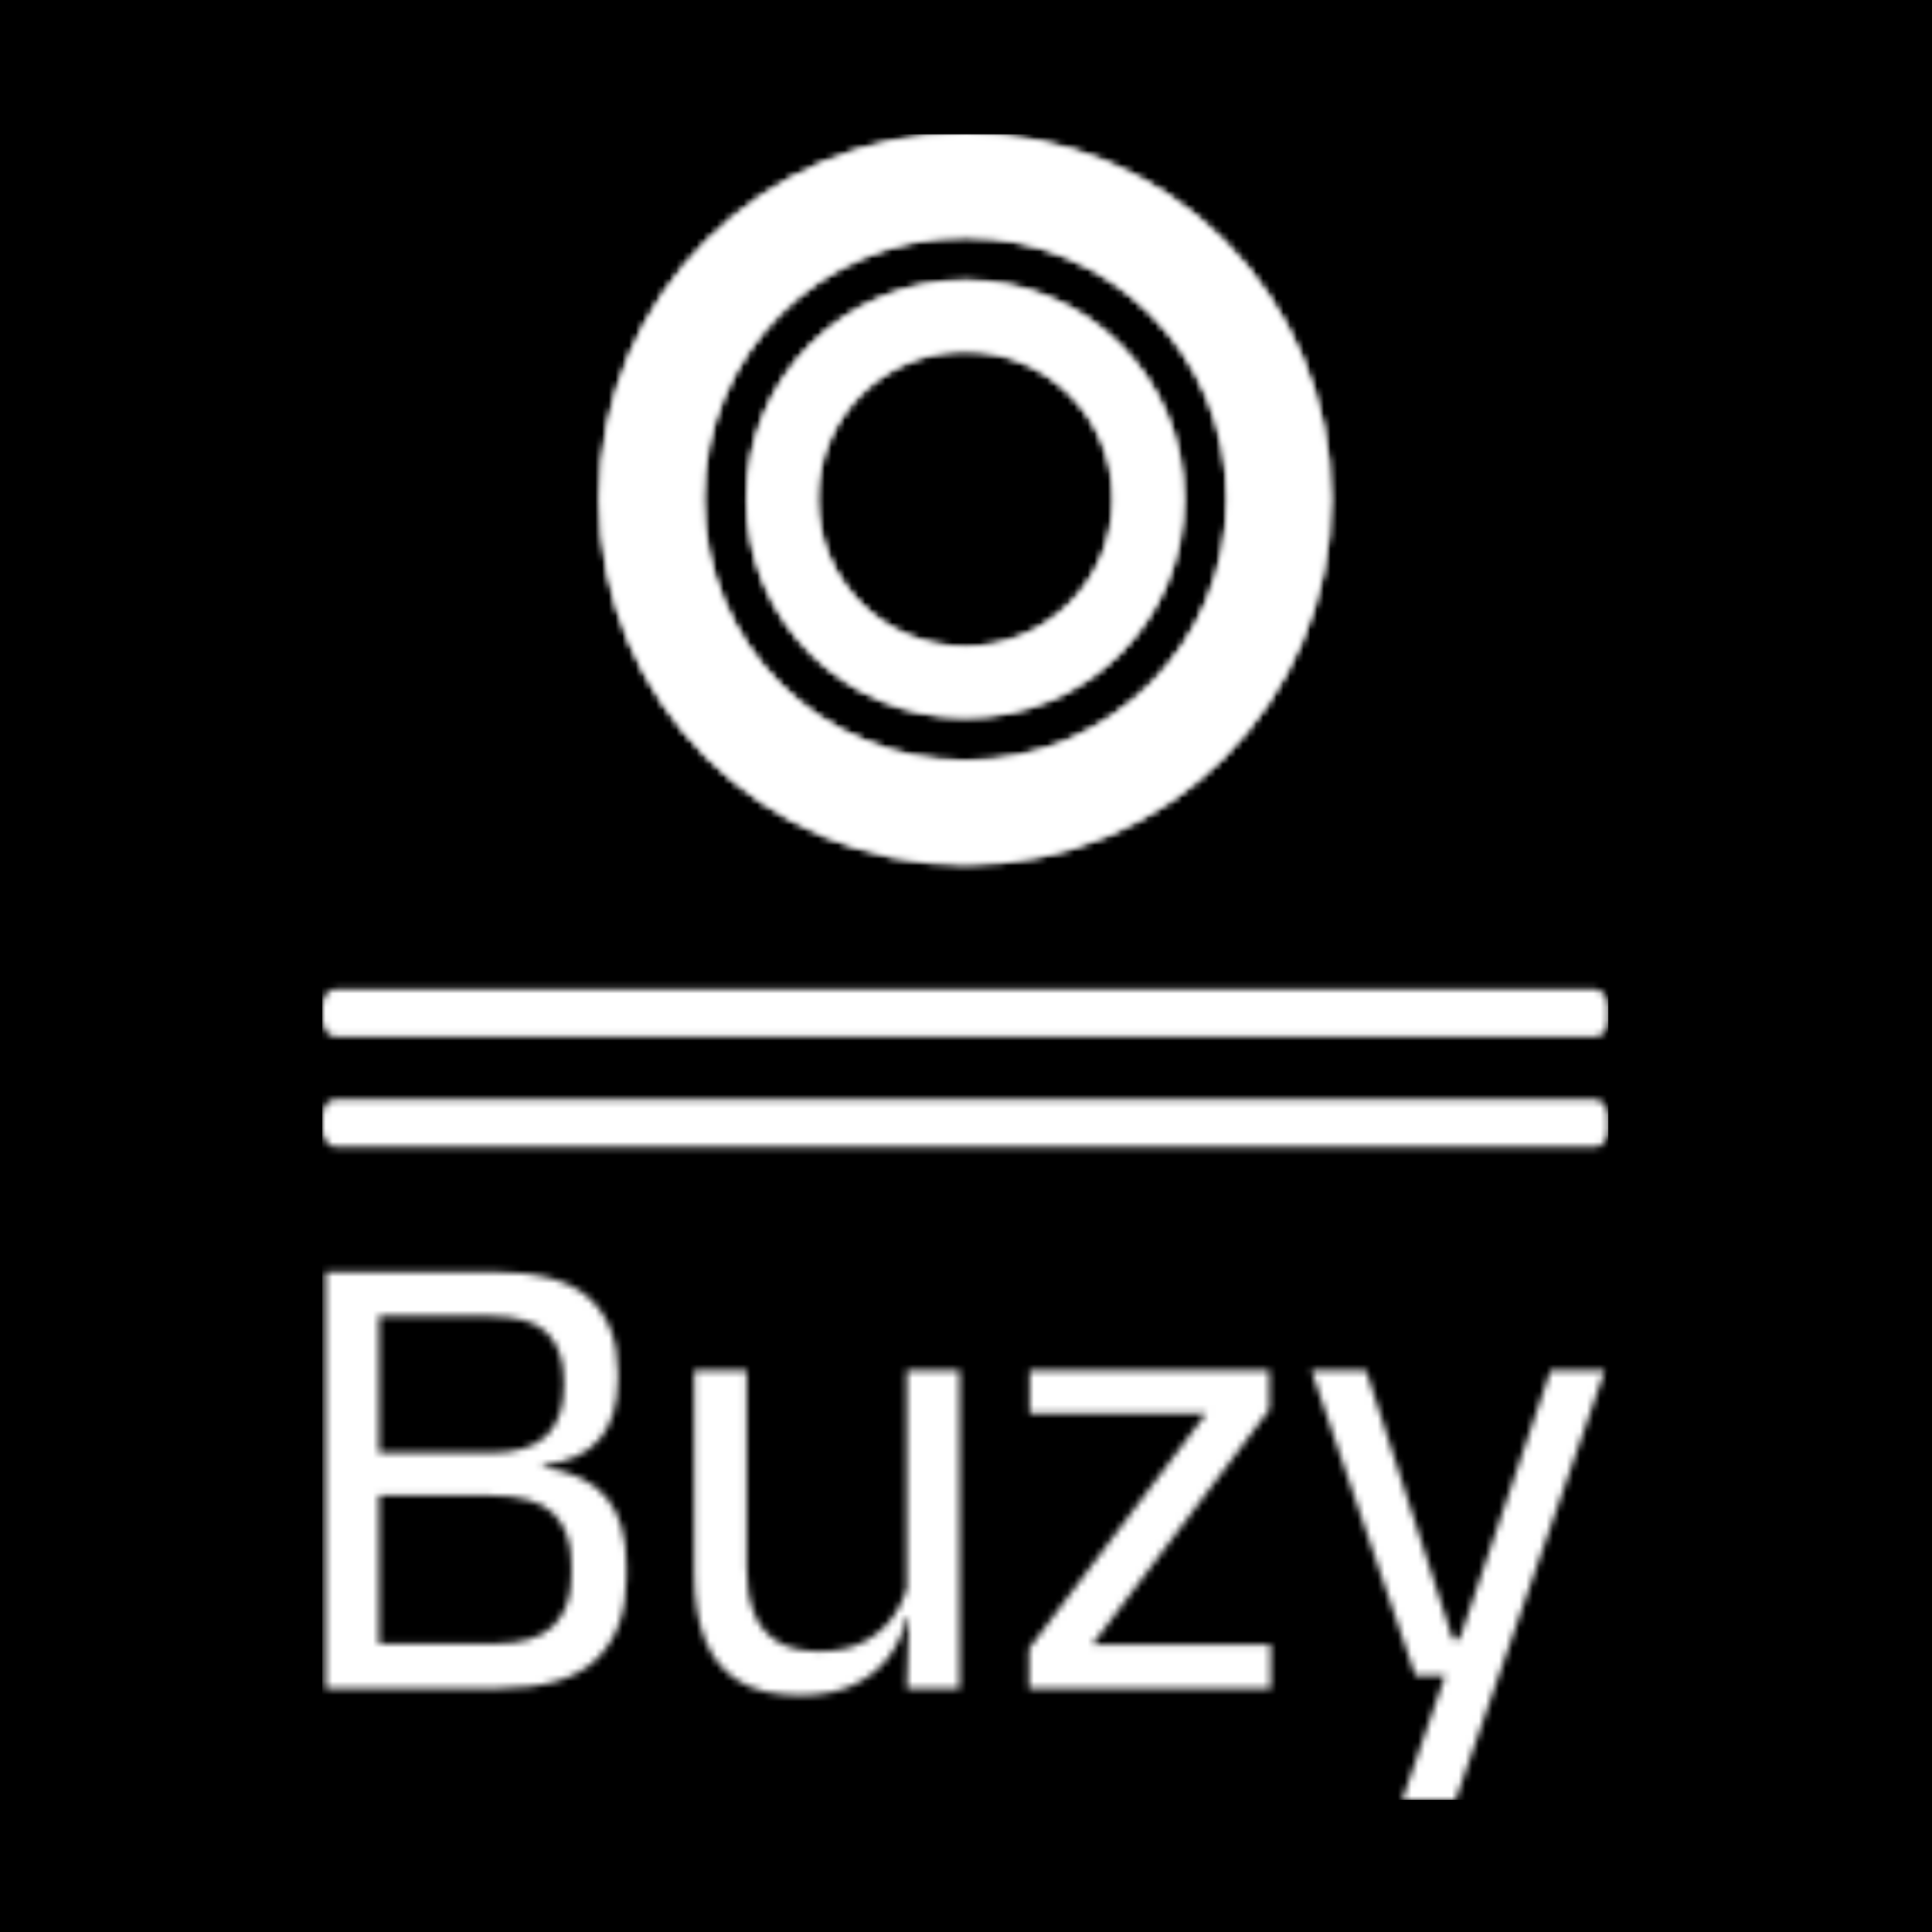 <svg xmlns="http://www.w3.org/2000/svg" version="1.1" xmlns:xlink="http://www.w3.org/1999/xlink" xmlns:svgjs="http://svgjs.dev/svgjs" width="1500" height="1500" viewBox="0 0 1500 1500"><rect width="1500" height="1500" fill="#000000"></rect><g transform="matrix(0.667,0,0,0.667,249.204,104.19)"><svg viewBox="0 0 191 247" data-background-color="#000000" preserveAspectRatio="xMidYMid meet" height="1939" width="1500" xmlns="http://www.w3.org/2000/svg" xmlns:xlink="http://www.w3.org/1999/xlink"><g id="tight-bounds" transform="matrix(1,0,0,1,0.152,-0.1)"><svg viewBox="0 0 190.696 247.2" height="247.2" width="190.696"><g><svg viewBox="0 0 397.498 515.278" height="247.2" width="190.696"><g></g><g></g><g transform="matrix(1,0,0,1,0.989,351.83)"><svg viewBox="0 0 395.52 163.448" height="163.448" width="395.52"><g id="textblocktransform"><svg viewBox="0 0 395.52 163.448" height="163.448" width="395.52" id="textblock"><g><svg viewBox="0 0 395.52 163.448" height="163.448" width="395.52"><g transform="matrix(1,0,0,1,0,0)"><svg width="395.52" viewBox="3.78 -31.95 98.11 40.55" height="163.448" data-palette-color="url(#d7161439-c506-405d-b481-719f72ff2202)"></svg></g></svg></g></svg></g></svg></g><g transform="matrix(1,0,0,1,85.806,0)"><svg viewBox="0 0 225.885 225.885" height="225.885" width="225.885"><g><svg version="1.1" xmlns:dc="http://purl.org/dc/elements/1.1/" xmlns:inkscape="http://www.inkscape.org/namespaces/inkscape" xmlns:rdf="http://www.w3.org/1999/02/22-rdf-syntax-ns#" xmlns:cc="http://creativecommons.org/ns#" xmlns:svg="http://www.w3.org/2000/svg" xmlns:sodipodi="http://sodipodi.sourceforge.net/DTD/sodipodi-0.dtd" xmlns="http://www.w3.org/2000/svg" xmlns:xlink="http://www.w3.org/1999/xlink" x="0" y="0" viewBox="0 0 100 100" enable-background="new 0 0 100 100" xml:space="preserve" height="225.885" width="225.885" class="icon-icon-0" data-fill-palette-color="accent" id="icon-0"></svg></g></svg></g><g></g></svg></g><defs></defs><mask id="e9f9722b-b2bb-4fcd-ad2e-fed634428e6b"><g id="SvgjsG1006"><svg viewBox="0 0 190.696 247.2" height="247.2" width="190.696"><g><svg viewBox="0 0 397.498 515.278" height="247.2" width="190.696"><g><rect width="397.498" height="14.74" x="0" y="264.471" fill="white" opacity="1" stroke-width="0" stroke="transparent" fill-opacity="1" class="rect-qz-0" rx="1%" id="SvgjsRect1005" data-palette-color="url(#d7161439-c506-405d-b481-719f72ff2202)"></rect></g><g><rect width="397.498" height="14.74" x="0" y="298.504" fill="white" opacity="1" stroke-width="0" stroke="transparent" fill-opacity="1" class="rect-qz-1" rx="1%" id="SvgjsRect1004" data-palette-color="url(#d7161439-c506-405d-b481-719f72ff2202)"></rect></g><g transform="matrix(1,0,0,1,0.989,351.83)"><svg viewBox="0 0 395.52 163.448" height="163.448" width="395.52"><g id="SvgjsG1003"><svg viewBox="0 0 395.52 163.448" height="163.448" width="395.52" id="SvgjsSvg1002"><g><svg viewBox="0 0 395.52 163.448" height="163.448" width="395.52"><g transform="matrix(1,0,0,1,0,0)"><svg width="395.52" viewBox="3.78 -31.95 98.11 40.55" height="163.448" data-palette-color="url(#d7161439-c506-405d-b481-719f72ff2202)"><path d="M17.05 0L6.6 0 6.6-3.43 16.65-3.43Q19.9-3.43 21.26-4.81 22.63-6.2 22.63-8.65L22.63-8.65 22.63-9.55Q22.63-12.05 21.24-13.43 19.85-14.8 16.4-14.8L16.4-14.8 6.63-14.8 6.63-18.07 16.35-18.07Q19.43-18.07 20.74-19.41 22.05-20.75 22.05-23.13L22.05-23.13 22.05-23.58Q22.05-25.93 20.79-27.24 19.53-28.55 16.32-28.55L16.32-28.55 6.53-28.55 6.53-31.95 16.7-31.95Q21.8-31.95 24-29.93 26.2-27.9 26.2-24.23L26.2-24.23 26.2-23.73Q26.2-20.8 24.8-19.13 23.4-17.45 20.45-17.13L20.45-17.13 20.43-16.98Q23.8-16.48 25.33-14.63 26.85-12.78 26.85-9.47L26.85-9.47 26.85-8.45Q26.85-4.48 24.55-2.24 22.25 0 17.05 0L17.05 0ZM7.88 0L3.78 0 3.78-31.95 7.88-31.95 7.88 0ZM32.05-24.4L36.07-24.4 36.07-9.22Q36.07-7.3 36.61-5.86 37.15-4.42 38.37-3.64 39.6-2.85 41.67-2.85L41.67-2.85Q43.62-2.85 45.02-3.56 46.42-4.28 47.31-5.53 48.2-6.78 48.52-8.35L48.52-8.35 49.25-5.48 48.37-5.48Q48-3.83 47-2.46 46-1.1 44.31-0.29 42.62 0.53 40.15 0.53L40.15 0.53Q37.27 0.53 35.48-0.56 33.7-1.65 32.87-3.74 32.05-5.83 32.05-8.78L32.05-8.78 32.05-24.4ZM48.35-24.4L52.4-24.4 52.4 0 48.35 0 48.52-5.85 48.35-6.1 48.35-24.4ZM62.57-3.35L76.25-3.35 76.25 0 57.72 0 57.72-3.05 71.3-21.08 57.77-21.08 57.77-24.4 76.15-24.4 76.15-21.38 62.57-3.35ZM90.22-3.78L92.54-3.78 90.42-2.85 97.72-24.4 101.89-24.4 90.42 8.6 86.32 8.6 90.17-2.55 91.94-1 87.34-1 79.37-24.4 83.57-24.4 90.22-3.78Z" opacity="1" transform="matrix(1,0,0,1,0,0)" fill="white" class="wordmark-text-0" id="SvgjsPath1001"></path></svg></g></svg></g></svg></g></svg></g><g transform="matrix(1,0,0,1,85.806,0)"><svg viewBox="0 0 225.885 225.885" height="225.885" width="225.885"><g><svg version="1.1" xmlns:dc="http://purl.org/dc/elements/1.1/" xmlns:inkscape="http://www.inkscape.org/namespaces/inkscape" xmlns:rdf="http://www.w3.org/1999/02/22-rdf-syntax-ns#" xmlns:cc="http://creativecommons.org/ns#" xmlns:svg="http://www.w3.org/2000/svg" xmlns:sodipodi="http://sodipodi.sourceforge.net/DTD/sodipodi-0.dtd" xmlns="http://www.w3.org/2000/svg" xmlns:xlink="http://www.w3.org/1999/xlink" x="0" y="0" viewBox="0 0 100 100" enable-background="new 0 0 100 100" xml:space="preserve" height="225.885" width="225.885" class="icon-icon-0" data-fill-palette-color="accent" id="SvgjsSvg1000"><path d="M50 0C22.386 0 0 22.386 0 50s22.386 50 50 50 50-22.386 50-50S77.614 0 50 0zM50 14.156c19.799 0 35.844 16.044 35.844 35.844 0 19.799-16.045 35.844-35.844 35.844-19.799 0-35.844-16.045-35.844-35.844C14.156 30.201 30.201 14.156 50 14.156zM50 20.125c-16.505 0-29.875 13.37-29.875 29.875S33.495 79.875 50 79.875 79.875 66.505 79.875 50 66.505 20.125 50 20.125zM50 29.75c11.178 0 20.25 9.072 20.25 20.25S61.178 70.25 50 70.25 29.75 61.178 29.75 50 38.822 29.75 50 29.75z" fill="black"></path></svg></g></svg></g><g></g></svg></g><defs><mask></mask></defs></svg><rect width="190.696" height="247.2" fill="black" stroke="none" visibility="hidden"></rect></g></mask><linearGradient x1="0" x2="1" y1="0.578" y2="0.595" id="d7161439-c506-405d-b481-719f72ff2202"><stop stop-color="#6ee2f5" offset="0"></stop><stop stop-color="#6454f0" offset="1"></stop></linearGradient><rect width="190.696" height="247.2" fill="#ffffff" mask="url(#e9f9722b-b2bb-4fcd-ad2e-fed634428e6b)" data-fill-palette-color="primary"></rect><mask id="cb6c57e9-7fea-4e5f-a791-ed2e8586a43d"><g id="SvgjsG1029"><svg viewBox="0 0 190.696 247.2" height="247.2" width="190.696"><g><svg viewBox="0 0 397.498 515.278" height="247.2" width="190.696"><g></g><g></g><g transform="matrix(1,0,0,1,0.989,351.83)"><svg viewBox="0 0 395.52 163.448" height="163.448" width="395.52"><g id="SvgjsG1028"><svg viewBox="0 0 395.52 163.448" height="163.448" width="395.52" id="SvgjsSvg1027"><g><svg viewBox="0 0 395.52 163.448" height="163.448" width="395.52"><g transform="matrix(1,0,0,1,0,0)"><svg width="395.52" viewBox="3.78 -31.95 98.11 40.55" height="163.448" data-palette-color="url(#d7161439-c506-405d-b481-719f72ff2202)"></svg></g></svg></g></svg></g></svg></g><g transform="matrix(1,0,0,1,85.806,0)"><svg viewBox="0 0 225.885 225.885" height="225.885" width="225.885"><g><svg version="1.1" xmlns:dc="http://purl.org/dc/elements/1.1/" xmlns:inkscape="http://www.inkscape.org/namespaces/inkscape" xmlns:rdf="http://www.w3.org/1999/02/22-rdf-syntax-ns#" xmlns:cc="http://creativecommons.org/ns#" xmlns:svg="http://www.w3.org/2000/svg" xmlns:sodipodi="http://sodipodi.sourceforge.net/DTD/sodipodi-0.dtd" xmlns="http://www.w3.org/2000/svg" xmlns:xlink="http://www.w3.org/1999/xlink" x="0" y="0" viewBox="0 0 100 100" enable-background="new 0 0 100 100" xml:space="preserve" height="225.885" width="225.885" class="icon-icon-0" data-fill-palette-color="accent" id="SvgjsSvg1026"><path d="M50 0C22.386 0 0 22.386 0 50s22.386 50 50 50 50-22.386 50-50S77.614 0 50 0zM50 14.156c19.799 0 35.844 16.044 35.844 35.844 0 19.799-16.045 35.844-35.844 35.844-19.799 0-35.844-16.045-35.844-35.844C14.156 30.201 30.201 14.156 50 14.156zM50 20.125c-16.505 0-29.875 13.37-29.875 29.875S33.495 79.875 50 79.875 79.875 66.505 79.875 50 66.505 20.125 50 20.125zM50 29.75c11.178 0 20.25 9.072 20.25 20.25S61.178 70.25 50 70.25 29.75 61.178 29.75 50 38.822 29.75 50 29.75z" fill="white"></path></svg></g></svg></g><g></g></svg></g><defs><mask></mask></defs><mask><g id="SvgjsG1025"><svg viewBox="0 0 190.696 247.2" height="247.2" width="190.696"><g><svg viewBox="0 0 397.498 515.278" height="247.2" width="190.696"><g><rect width="397.498" height="14.74" x="0" y="264.471" fill="black" opacity="1" stroke-width="0" stroke="transparent" fill-opacity="1" class="rect-qz-0" rx="1%" id="SvgjsRect1024" data-palette-color="url(#d7161439-c506-405d-b481-719f72ff2202)"></rect></g><g><rect width="397.498" height="14.74" x="0" y="298.504" fill="black" opacity="1" stroke-width="0" stroke="transparent" fill-opacity="1" class="rect-qz-1" rx="1%" id="SvgjsRect1023" data-palette-color="url(#d7161439-c506-405d-b481-719f72ff2202)"></rect></g><g transform="matrix(1,0,0,1,0.989,351.83)"><svg viewBox="0 0 395.52 163.448" height="163.448" width="395.52"><g id="SvgjsG1022"><svg viewBox="0 0 395.52 163.448" height="163.448" width="395.52" id="SvgjsSvg1021"><g><svg viewBox="0 0 395.52 163.448" height="163.448" width="395.52"><g transform="matrix(1,0,0,1,0,0)"><svg width="395.52" viewBox="3.78 -31.95 98.11 40.55" height="163.448" data-palette-color="url(#d7161439-c506-405d-b481-719f72ff2202)"><path d="M17.05 0L6.6 0 6.6-3.43 16.65-3.43Q19.9-3.43 21.26-4.81 22.63-6.2 22.63-8.65L22.63-8.65 22.63-9.55Q22.63-12.05 21.24-13.43 19.85-14.8 16.4-14.8L16.4-14.8 6.63-14.8 6.63-18.07 16.35-18.07Q19.43-18.07 20.74-19.41 22.05-20.75 22.05-23.13L22.05-23.13 22.05-23.58Q22.05-25.93 20.79-27.24 19.53-28.55 16.32-28.55L16.32-28.55 6.53-28.55 6.53-31.95 16.7-31.95Q21.8-31.95 24-29.93 26.2-27.9 26.2-24.23L26.2-24.23 26.2-23.73Q26.2-20.8 24.8-19.13 23.4-17.45 20.45-17.13L20.45-17.13 20.43-16.98Q23.8-16.48 25.33-14.63 26.85-12.78 26.85-9.47L26.85-9.47 26.85-8.45Q26.85-4.48 24.55-2.24 22.25 0 17.05 0L17.05 0ZM7.88 0L3.78 0 3.78-31.95 7.88-31.95 7.88 0ZM32.05-24.4L36.07-24.4 36.07-9.22Q36.07-7.3 36.61-5.86 37.15-4.42 38.37-3.64 39.6-2.85 41.67-2.85L41.67-2.85Q43.62-2.85 45.02-3.56 46.42-4.28 47.31-5.53 48.2-6.78 48.52-8.35L48.52-8.35 49.25-5.48 48.37-5.48Q48-3.83 47-2.46 46-1.1 44.31-0.29 42.62 0.53 40.15 0.53L40.15 0.53Q37.27 0.53 35.48-0.56 33.7-1.65 32.87-3.74 32.05-5.83 32.05-8.78L32.05-8.78 32.05-24.4ZM48.35-24.4L52.4-24.4 52.4 0 48.35 0 48.52-5.85 48.35-6.1 48.35-24.4ZM62.57-3.35L76.25-3.35 76.25 0 57.72 0 57.72-3.05 71.3-21.08 57.77-21.08 57.77-24.4 76.15-24.4 76.15-21.38 62.57-3.35ZM90.22-3.78L92.54-3.78 90.42-2.85 97.72-24.4 101.89-24.4 90.42 8.6 86.32 8.6 90.17-2.55 91.94-1 87.34-1 79.37-24.4 83.57-24.4 90.22-3.78Z" opacity="1" transform="matrix(1,0,0,1,0,0)" fill="black" class="wordmark-text-0" id="SvgjsPath1020"></path></svg></g></svg></g></svg></g></svg></g><g transform="matrix(1,0,0,1,85.806,0)"><svg viewBox="0 0 225.885 225.885" height="225.885" width="225.885"><g><svg version="1.1" xmlns:dc="http://purl.org/dc/elements/1.1/" xmlns:inkscape="http://www.inkscape.org/namespaces/inkscape" xmlns:rdf="http://www.w3.org/1999/02/22-rdf-syntax-ns#" xmlns:cc="http://creativecommons.org/ns#" xmlns:svg="http://www.w3.org/2000/svg" xmlns:sodipodi="http://sodipodi.sourceforge.net/DTD/sodipodi-0.dtd" xmlns="http://www.w3.org/2000/svg" xmlns:xlink="http://www.w3.org/1999/xlink" x="0" y="0" viewBox="0 0 100 100" enable-background="new 0 0 100 100" xml:space="preserve" height="225.885" width="225.885" class="icon-icon-0" data-fill-palette-color="accent" id="SvgjsSvg1019"><path d="M50 0C22.386 0 0 22.386 0 50s22.386 50 50 50 50-22.386 50-50S77.614 0 50 0zM50 14.156c19.799 0 35.844 16.044 35.844 35.844 0 19.799-16.045 35.844-35.844 35.844-19.799 0-35.844-16.045-35.844-35.844C14.156 30.201 30.201 14.156 50 14.156zM50 20.125c-16.505 0-29.875 13.37-29.875 29.875S33.495 79.875 50 79.875 79.875 66.505 79.875 50 66.505 20.125 50 20.125zM50 29.75c11.178 0 20.25 9.072 20.25 20.25S61.178 70.25 50 70.25 29.75 61.178 29.75 50 38.822 29.75 50 29.75z" fill="black"></path></svg></g></svg></g><g></g></svg></g><defs><mask></mask></defs></svg><rect width="190.696" height="247.2" fill="black" stroke="none" visibility="hidden"></rect></g></mask></svg><rect width="190.696" height="247.2" fill="black" stroke="none" visibility="hidden"></rect></g></mask><linearGradient x1="0" x2="1" y1="0.578" y2="0.595" id="c0ed9ed8-ca80-4d54-9334-3693adb63ebf"><stop stop-color="#6ee2f5" offset="0"></stop><stop stop-color="#6454f0" offset="1"></stop></linearGradient><rect width="190.696" height="247.2" fill="#ffffff" mask="url(#cb6c57e9-7fea-4e5f-a791-ed2e8586a43d)" data-fill-palette-color="accent"></rect></svg><rect width="190.696" height="247.2" fill="none" stroke="none" visibility="hidden"></rect></g></svg></g></svg>